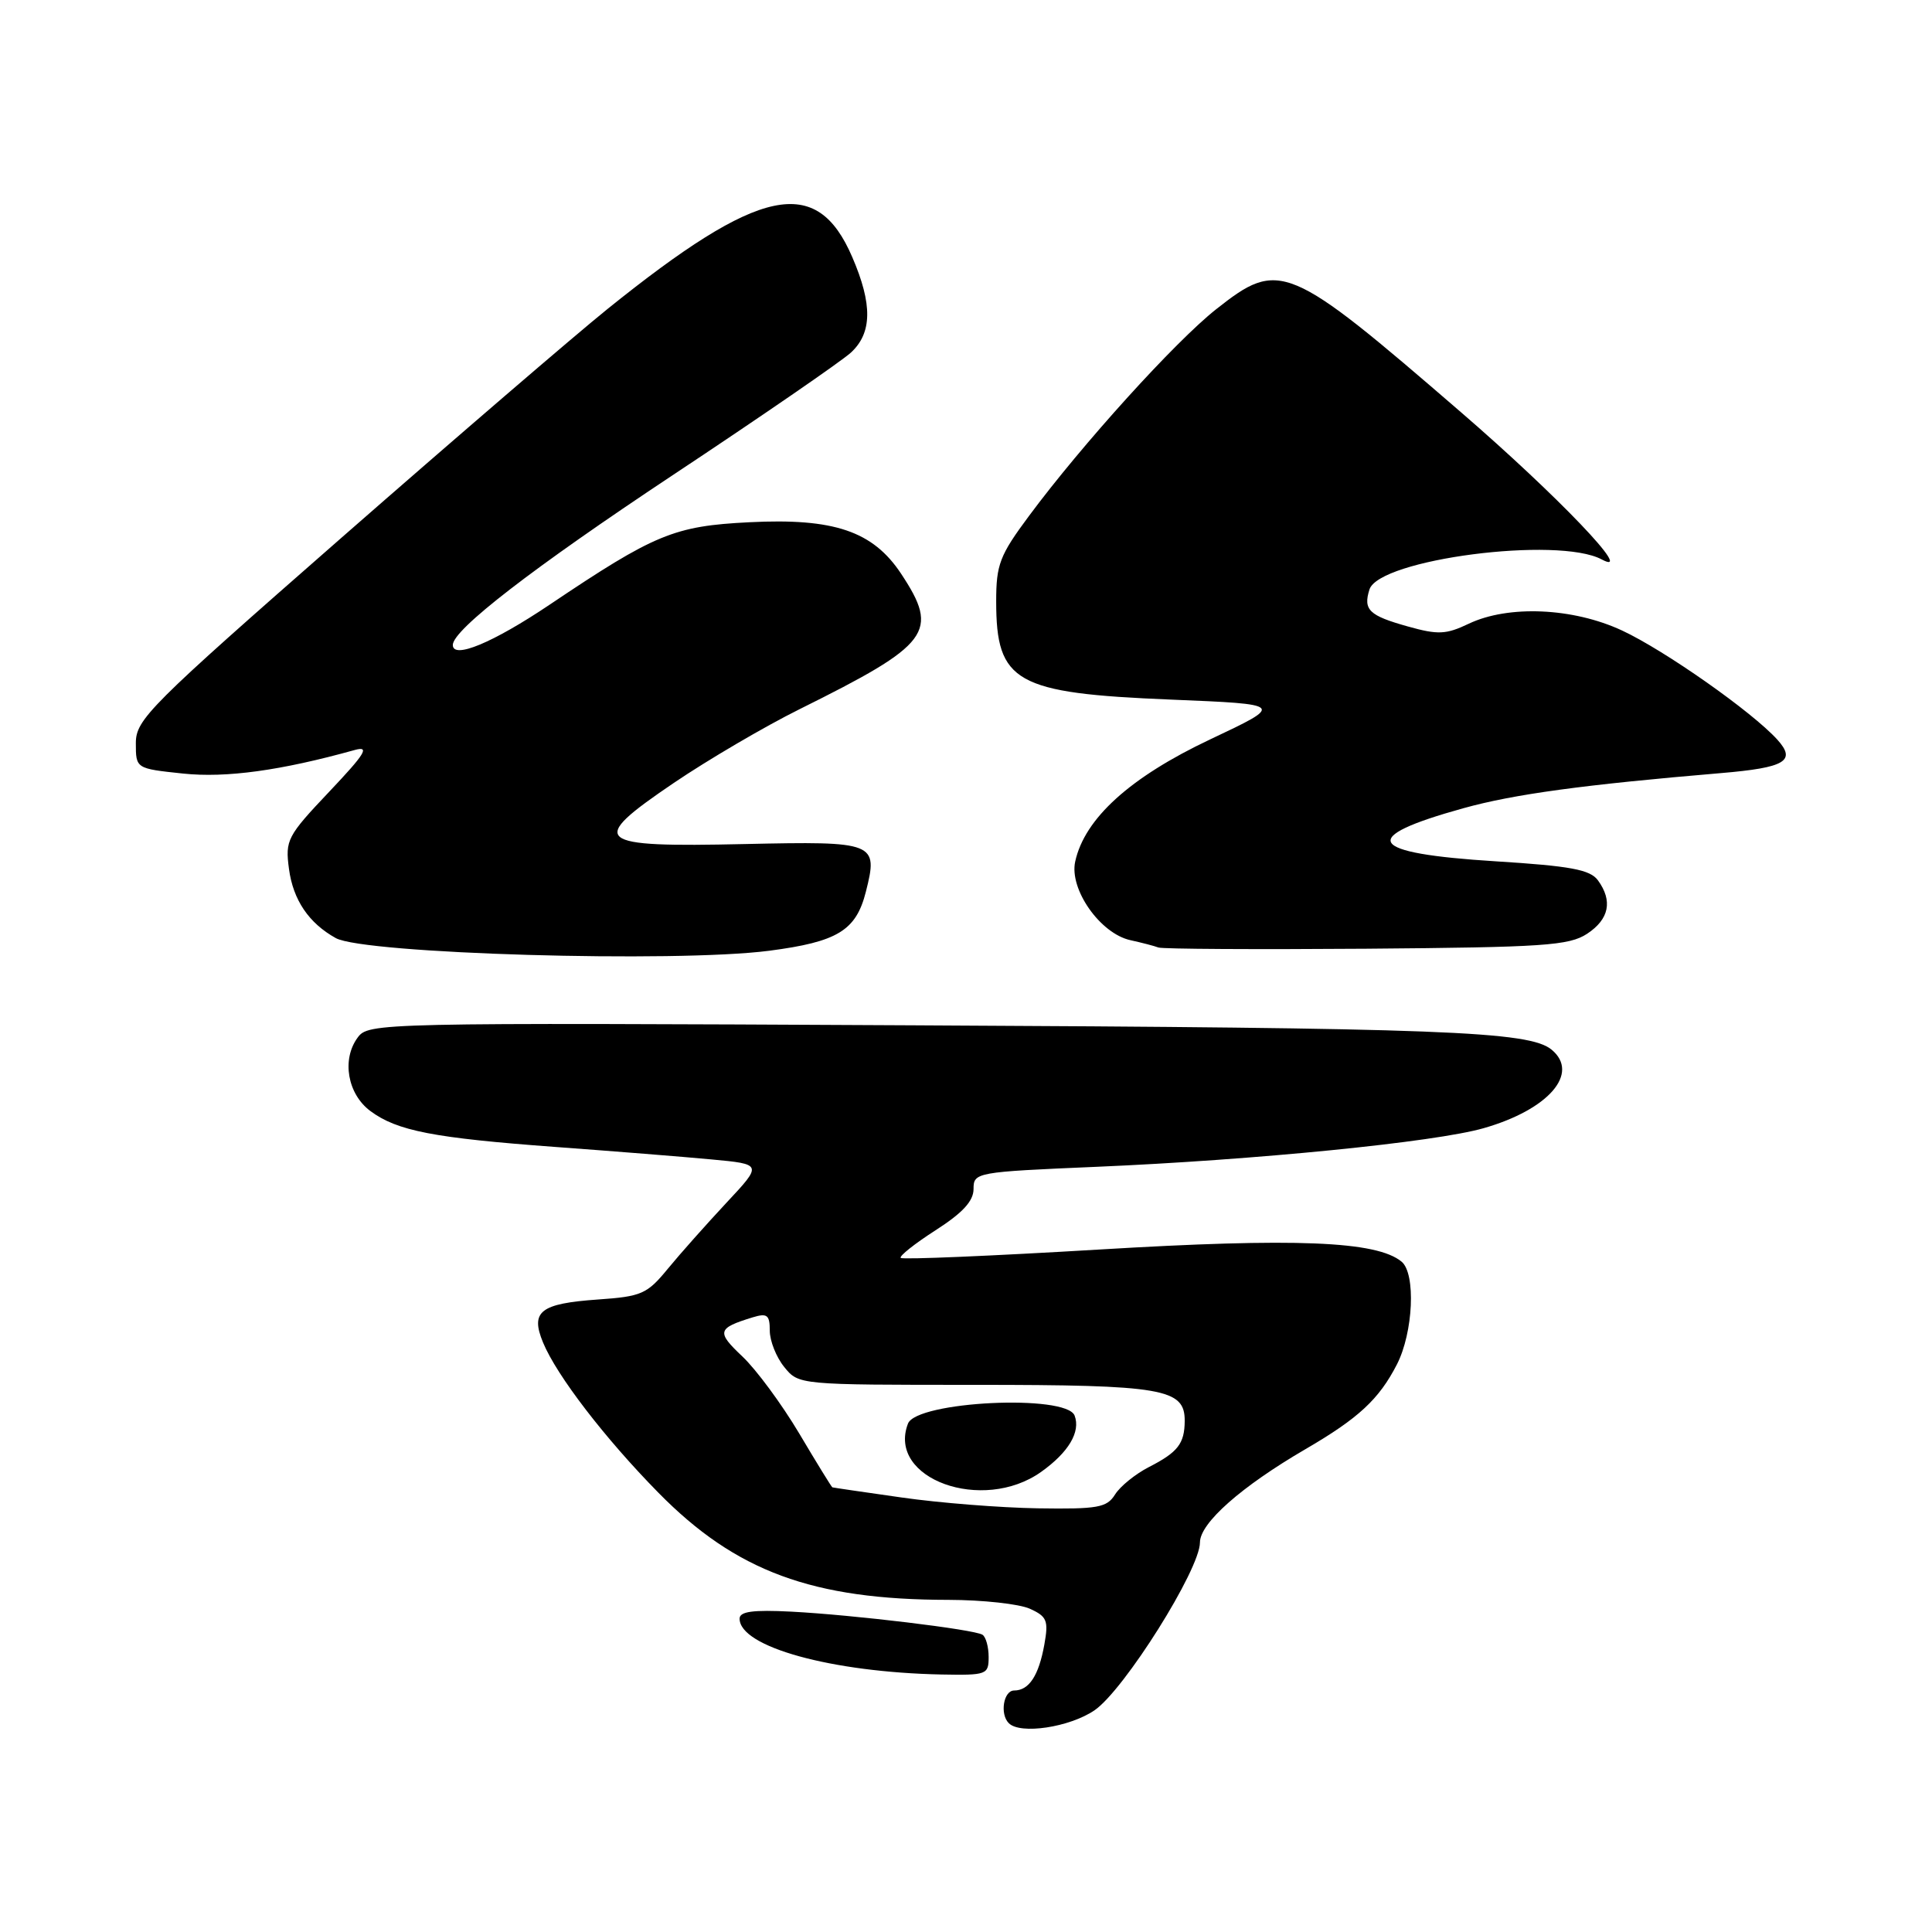 <?xml version="1.0" encoding="UTF-8" standalone="no"?>
<!DOCTYPE svg PUBLIC "-//W3C//DTD SVG 1.1//EN" "http://www.w3.org/Graphics/SVG/1.1/DTD/svg11.dtd" >
<svg xmlns="http://www.w3.org/2000/svg" xmlns:xlink="http://www.w3.org/1999/xlink" version="1.1" viewBox="0 0 256 256">
 <g >
 <path fill="currentColor"
d=" M 145.02 226.63 C 148.95 223.95 159.00 207.97 159.00 204.38 C 159.00 201.81 164.48 196.97 173.00 192.01 C 180.01 187.93 182.73 185.41 185.10 180.79 C 187.27 176.55 187.62 168.76 185.72 167.18 C 182.42 164.44 171.64 164.01 145.64 165.57 C 131.42 166.42 119.59 166.92 119.35 166.68 C 119.12 166.45 121.19 164.80 123.96 163.02 C 127.55 160.72 129.00 159.15 129.00 157.55 C 129.00 155.35 129.29 155.29 145.25 154.61 C 166.34 153.71 190.15 151.34 196.59 149.49 C 205.20 147.03 209.37 142.21 205.60 139.09 C 202.65 136.64 191.24 136.20 121.17 135.86 C 49.79 135.50 48.82 135.53 47.38 137.50 C 45.25 140.41 46.05 144.97 49.08 147.22 C 52.62 149.85 57.47 150.79 73.63 151.98 C 81.26 152.54 90.55 153.28 94.27 153.63 C 101.04 154.26 101.04 154.26 96.25 159.38 C 93.62 162.20 90.12 166.13 88.48 168.13 C 85.74 171.47 85.00 171.79 79.24 172.19 C 71.57 172.73 70.25 173.77 71.96 177.90 C 73.77 182.27 80.14 190.57 87.24 197.79 C 97.49 208.22 107.67 211.98 125.70 211.99 C 130.21 212.00 135.06 212.53 136.47 213.17 C 138.74 214.20 138.95 214.74 138.38 217.92 C 137.64 222.03 136.35 224.00 134.38 224.00 C 132.97 224.00 132.46 227.13 133.67 228.33 C 135.19 229.86 141.70 228.88 145.02 226.63 Z  M 131.00 219.56 C 131.00 218.22 130.63 216.89 130.18 216.61 C 129.03 215.90 113.08 213.98 104.84 213.55 C 99.77 213.29 98.00 213.53 98.00 214.48 C 98.00 218.22 110.15 221.58 124.75 221.88 C 130.74 221.99 131.00 221.90 131.00 219.56 Z  M 101.92 125.98 C 110.97 124.80 113.43 123.31 114.73 118.17 C 116.39 111.61 116.02 111.46 98.73 111.84 C 78.60 112.29 77.76 111.56 89.27 103.75 C 93.80 100.68 101.30 96.28 105.93 93.98 C 123.31 85.35 124.51 83.75 119.40 76.02 C 115.66 70.38 110.51 68.63 99.28 69.20 C 89.31 69.70 86.77 70.75 72.79 80.15 C 65.30 85.18 60.00 87.38 60.00 85.46 C 60.00 83.44 70.60 75.26 89.05 63.02 C 100.85 55.20 111.51 47.86 112.75 46.72 C 115.57 44.12 115.63 40.33 112.93 34.07 C 108.21 23.08 100.69 24.68 80.50 40.94 C 76.10 44.49 60.24 58.13 45.25 71.25 C 19.72 93.61 18.00 95.33 18.00 98.48 C 18.00 101.84 18.00 101.84 24.25 102.50 C 29.96 103.10 37.19 102.11 47.00 99.38 C 49.04 98.82 48.42 99.84 43.63 104.90 C 38.05 110.79 37.78 111.32 38.29 115.13 C 38.84 119.25 40.92 122.32 44.49 124.30 C 48.25 126.39 89.45 127.59 101.92 125.98 Z  M 210.30 123.73 C 213.23 121.80 213.72 119.37 211.73 116.64 C 210.69 115.23 208.11 114.75 198.21 114.13 C 181.07 113.06 179.82 111.00 193.92 107.09 C 200.61 105.23 209.80 103.98 228.03 102.44 C 236.57 101.72 238.06 100.83 235.50 98.00 C 232.17 94.32 220.57 86.17 214.92 83.54 C 208.43 80.52 199.86 80.15 194.61 82.65 C 191.61 84.08 190.54 84.13 186.55 83.01 C 181.40 81.57 180.61 80.81 181.46 78.11 C 182.74 74.10 206.44 71.02 212.24 74.13 C 216.79 76.56 206.37 65.67 193.63 54.66 C 170.62 34.78 169.55 34.34 161.14 40.98 C 155.70 45.28 143.35 58.92 136.35 68.36 C 132.46 73.59 132.00 74.80 132.00 79.68 C 132.00 90.42 134.54 91.86 155.14 92.70 C 170.21 93.32 170.21 93.32 160.34 97.98 C 149.76 102.98 143.72 108.44 142.47 114.16 C 141.66 117.83 145.78 123.70 149.79 124.58 C 151.28 124.91 152.95 125.34 153.50 125.55 C 154.05 125.75 166.45 125.82 181.05 125.71 C 204.56 125.52 207.90 125.30 210.30 123.73 Z  M 119.50 198.43 C 114.55 197.73 110.41 197.12 110.29 197.08 C 110.18 197.03 108.20 193.82 105.90 189.94 C 103.59 186.06 100.20 181.46 98.36 179.73 C 94.91 176.47 95.03 176.00 99.75 174.55 C 101.66 173.97 102.00 174.24 102.00 176.32 C 102.00 177.67 102.86 179.84 103.92 181.14 C 105.83 183.50 105.85 183.50 129.17 183.50 C 154.13 183.50 157.01 184.00 156.98 188.29 C 156.96 191.28 156.08 192.43 152.24 194.39 C 150.45 195.31 148.42 196.95 147.75 198.03 C 146.66 199.77 145.48 199.98 137.51 199.86 C 132.55 199.78 124.45 199.14 119.50 198.43 Z  M 137.96 195.03 C 141.60 192.44 143.21 189.72 142.39 187.57 C 141.29 184.71 121.45 185.67 120.31 188.64 C 117.50 195.95 130.21 200.55 137.96 195.03 Z "/>
</g>
</svg>